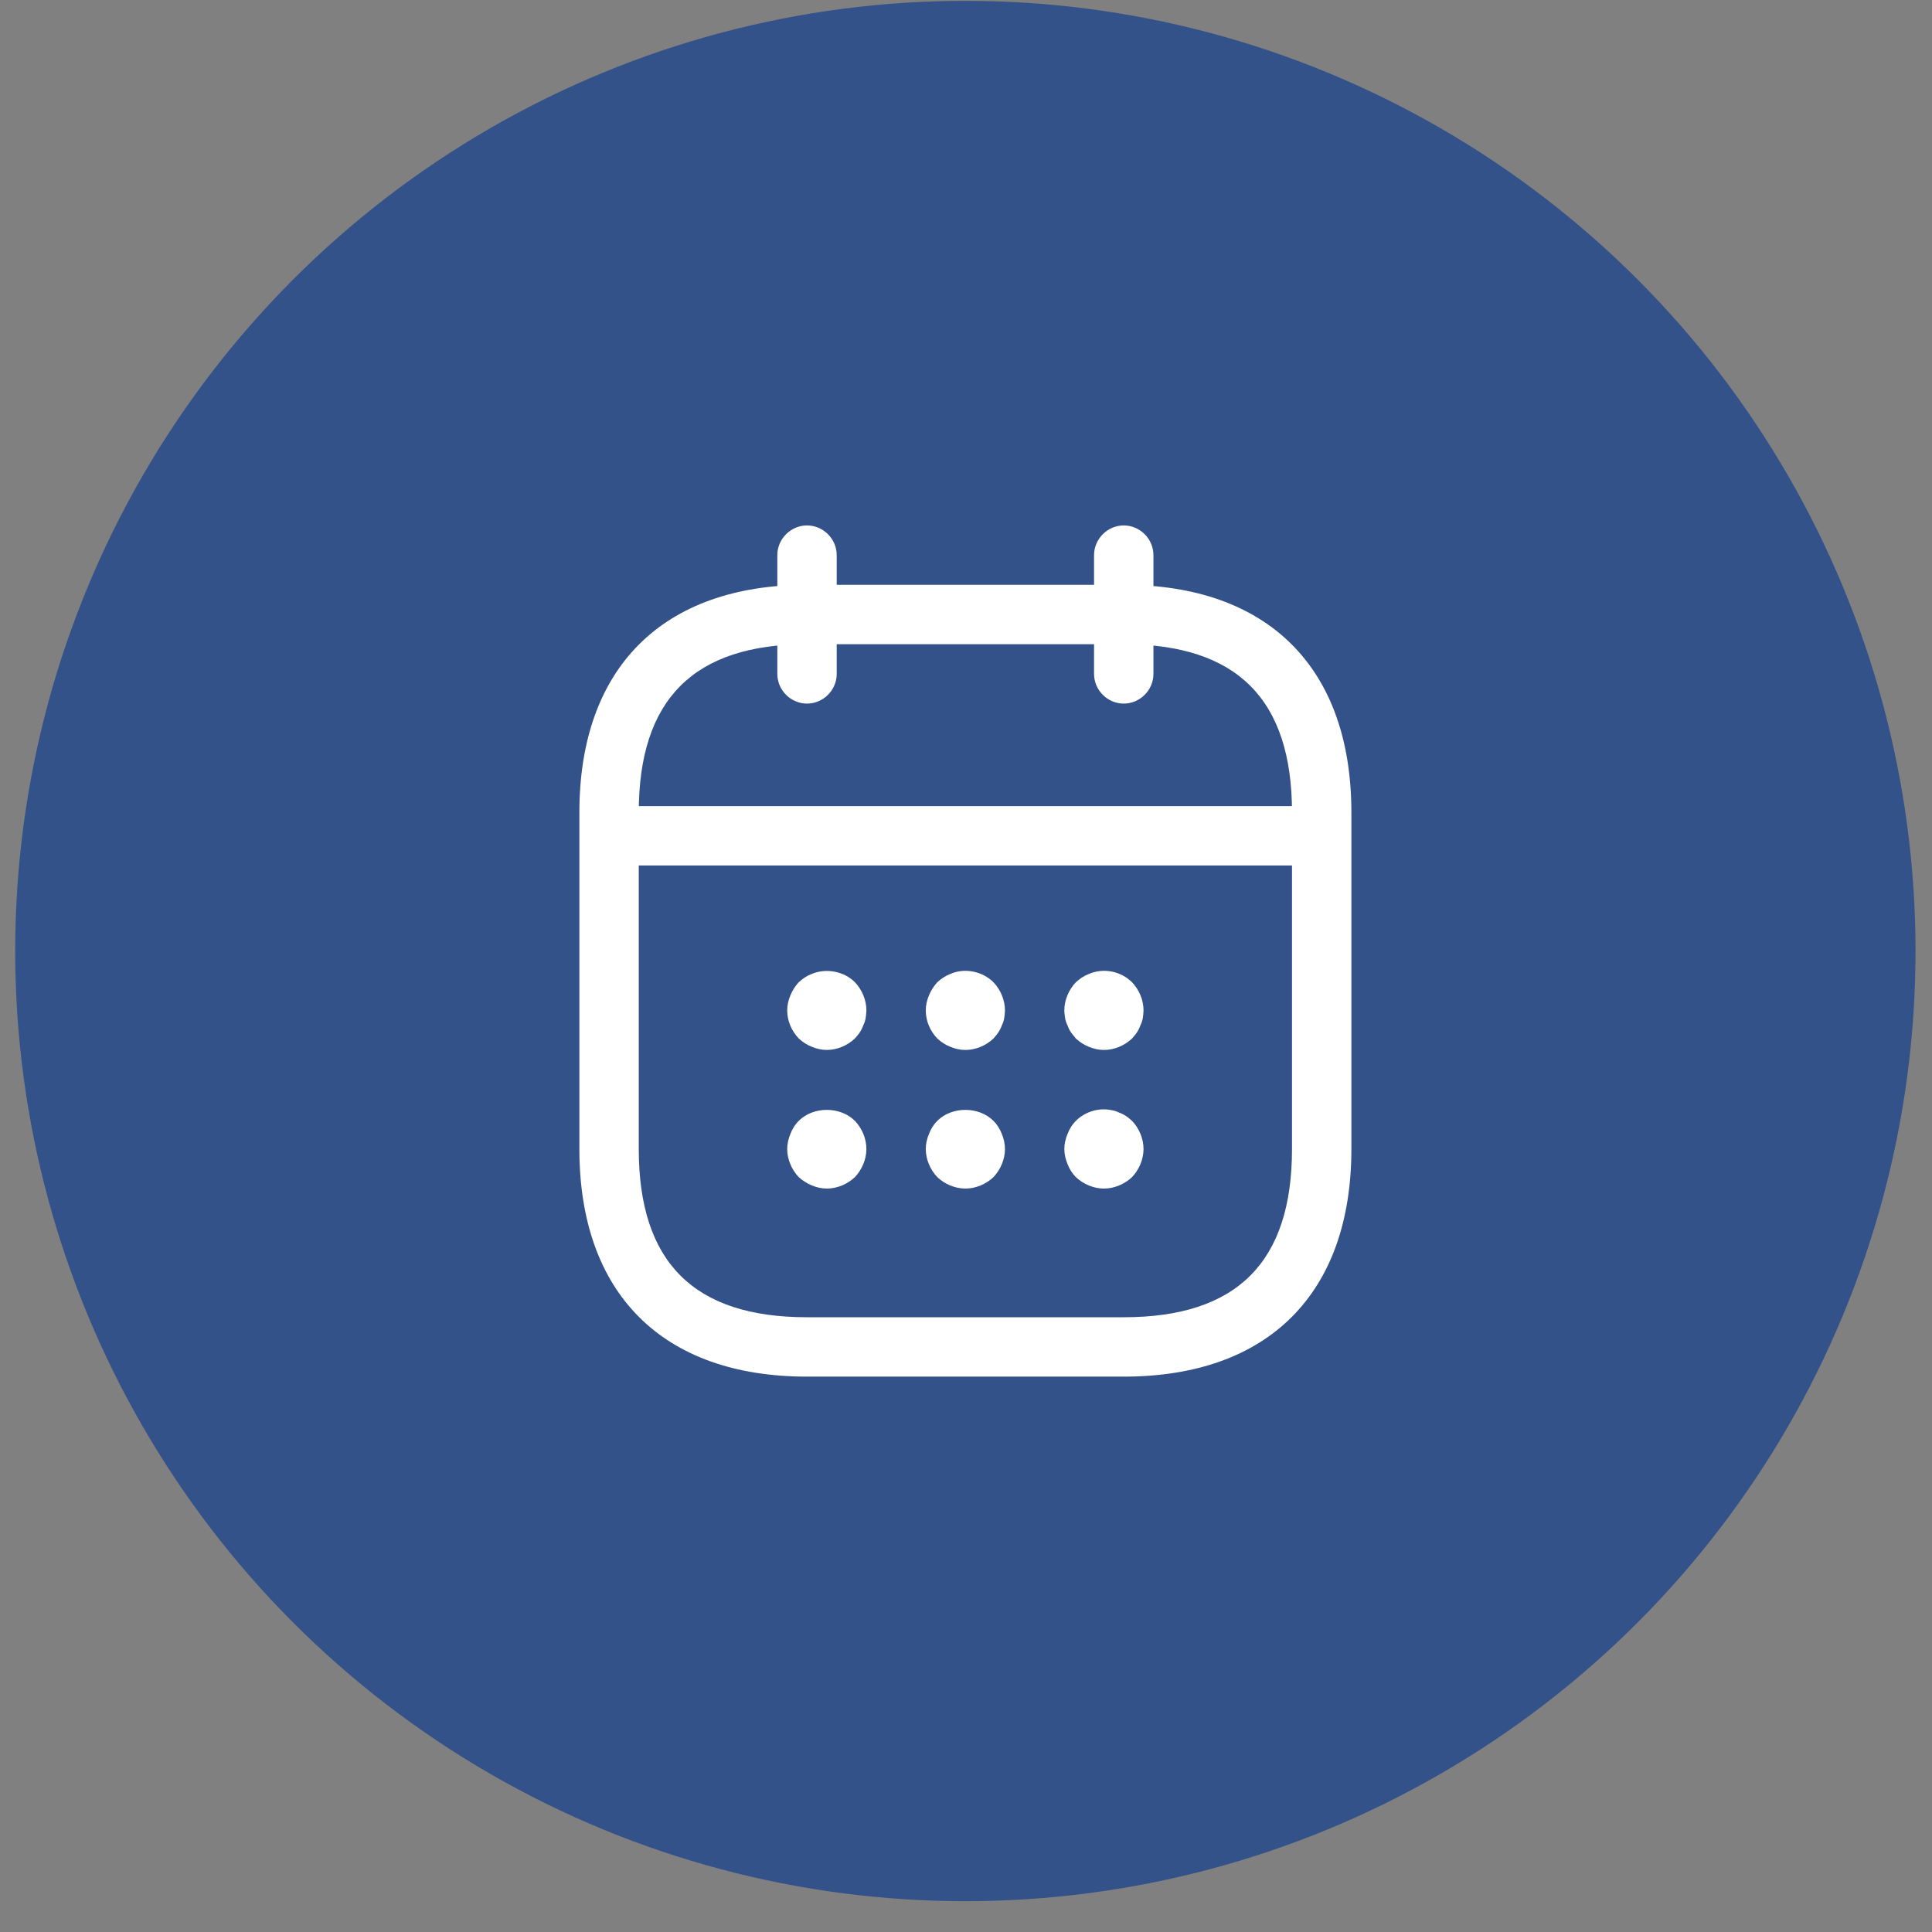 <svg width="61" height="61" viewBox="0 0 61 61" fill="none" xmlns="http://www.w3.org/2000/svg">
<rect x="0" y="0" width="61" height="61" fill="#808080" stroke="none"/>
<circle cx="30.48" cy="30.027" r="30" fill="#34528A"/>
<path d="M25.48 22.215C24.968 22.215 24.543 21.79 24.543 21.277V17.527C24.543 17.015 24.968 16.59 25.48 16.59C25.993 16.59 26.418 17.015 26.418 17.527V21.277C26.418 21.79 25.993 22.215 25.48 22.215ZM35.48 22.215C34.968 22.215 34.543 21.79 34.543 21.277V17.527C34.543 17.015 34.968 16.59 35.48 16.59C35.993 16.59 36.418 17.015 36.418 17.527V21.277C36.418 21.79 35.993 22.215 35.48 22.215ZM26.105 33.15C25.943 33.15 25.78 33.112 25.631 33.05C25.468 32.987 25.343 32.9 25.218 32.787C24.993 32.55 24.855 32.237 24.855 31.9C24.855 31.737 24.893 31.575 24.956 31.425C25.018 31.275 25.105 31.137 25.218 31.012C25.343 30.9 25.468 30.812 25.631 30.75C26.081 30.562 26.643 30.662 26.993 31.012C27.218 31.25 27.355 31.575 27.355 31.9C27.355 31.975 27.343 32.062 27.331 32.15C27.318 32.225 27.293 32.3 27.256 32.375C27.23 32.45 27.193 32.525 27.143 32.6C27.105 32.662 27.043 32.725 26.993 32.787C26.756 33.012 26.43 33.15 26.105 33.15ZM30.48 33.151C30.318 33.151 30.155 33.114 30.006 33.051C29.843 32.989 29.718 32.901 29.593 32.789C29.368 32.551 29.23 32.239 29.23 31.901C29.23 31.739 29.268 31.576 29.331 31.426C29.393 31.276 29.48 31.139 29.593 31.014C29.718 30.901 29.843 30.814 30.006 30.751C30.456 30.551 31.018 30.664 31.368 31.014C31.593 31.251 31.73 31.576 31.73 31.901C31.73 31.976 31.718 32.064 31.706 32.151C31.693 32.226 31.668 32.301 31.631 32.376C31.605 32.451 31.568 32.526 31.518 32.601C31.48 32.664 31.418 32.726 31.368 32.789C31.131 33.014 30.805 33.151 30.48 33.151ZM34.855 33.151C34.693 33.151 34.531 33.114 34.38 33.051C34.218 32.989 34.093 32.901 33.968 32.789L33.818 32.601C33.771 32.531 33.733 32.456 33.706 32.376C33.669 32.305 33.644 32.229 33.63 32.151C33.618 32.064 33.605 31.976 33.605 31.901C33.605 31.576 33.743 31.251 33.968 31.014C34.093 30.901 34.218 30.814 34.38 30.751C34.843 30.551 35.393 30.664 35.743 31.014C35.968 31.251 36.105 31.576 36.105 31.901C36.105 31.976 36.093 32.064 36.081 32.151C36.068 32.226 36.043 32.301 36.005 32.376C35.98 32.451 35.943 32.526 35.893 32.601C35.855 32.664 35.793 32.726 35.743 32.789C35.505 33.014 35.181 33.151 34.855 33.151ZM26.105 37.527C25.943 37.527 25.78 37.49 25.631 37.427C25.48 37.365 25.343 37.277 25.218 37.165C24.993 36.927 24.855 36.602 24.855 36.277C24.855 36.115 24.893 35.952 24.956 35.802C25.018 35.64 25.105 35.502 25.218 35.39C25.68 34.927 26.53 34.927 26.993 35.39C27.218 35.627 27.355 35.952 27.355 36.277C27.355 36.602 27.218 36.927 26.993 37.165C26.756 37.39 26.43 37.527 26.105 37.527ZM30.48 37.527C30.155 37.527 29.831 37.39 29.593 37.165C29.368 36.927 29.23 36.602 29.23 36.277C29.23 36.115 29.268 35.952 29.331 35.802C29.393 35.64 29.48 35.502 29.593 35.39C30.055 34.927 30.905 34.927 31.368 35.39C31.48 35.502 31.568 35.64 31.631 35.802C31.693 35.952 31.73 36.115 31.73 36.277C31.73 36.602 31.593 36.927 31.368 37.165C31.131 37.39 30.805 37.527 30.48 37.527ZM34.855 37.527C34.531 37.527 34.206 37.39 33.968 37.165C33.852 37.047 33.763 36.907 33.706 36.752C33.641 36.602 33.607 36.441 33.605 36.277C33.605 36.115 33.643 35.952 33.706 35.802C33.768 35.64 33.855 35.502 33.968 35.39C34.255 35.102 34.693 34.965 35.093 35.052C35.181 35.065 35.255 35.09 35.331 35.127C35.406 35.152 35.48 35.19 35.556 35.24C35.618 35.277 35.681 35.34 35.743 35.39C35.968 35.627 36.105 35.952 36.105 36.277C36.105 36.602 35.968 36.927 35.743 37.165C35.505 37.39 35.181 37.527 34.855 37.527ZM41.105 27.327H19.855C19.343 27.327 18.918 26.902 18.918 26.39C18.918 25.877 19.343 25.452 19.855 25.452H41.105C41.618 25.452 42.043 25.877 42.043 26.39C42.043 26.902 41.618 27.327 41.105 27.327Z" fill="white"/>
<path d="M35.48 43.465H25.48C20.918 43.465 18.293 40.84 18.293 36.277V25.652C18.293 21.09 20.918 18.465 25.48 18.465H35.48C40.043 18.465 42.668 21.09 42.668 25.652V36.277C42.668 40.84 40.043 43.465 35.48 43.465ZM25.48 20.34C21.905 20.34 20.168 22.077 20.168 25.652V36.277C20.168 39.852 21.905 41.59 25.48 41.59H35.48C39.056 41.59 40.793 39.852 40.793 36.277V25.652C40.793 22.077 39.056 20.34 35.48 20.34H25.48Z" fill="white"/>
</svg>
